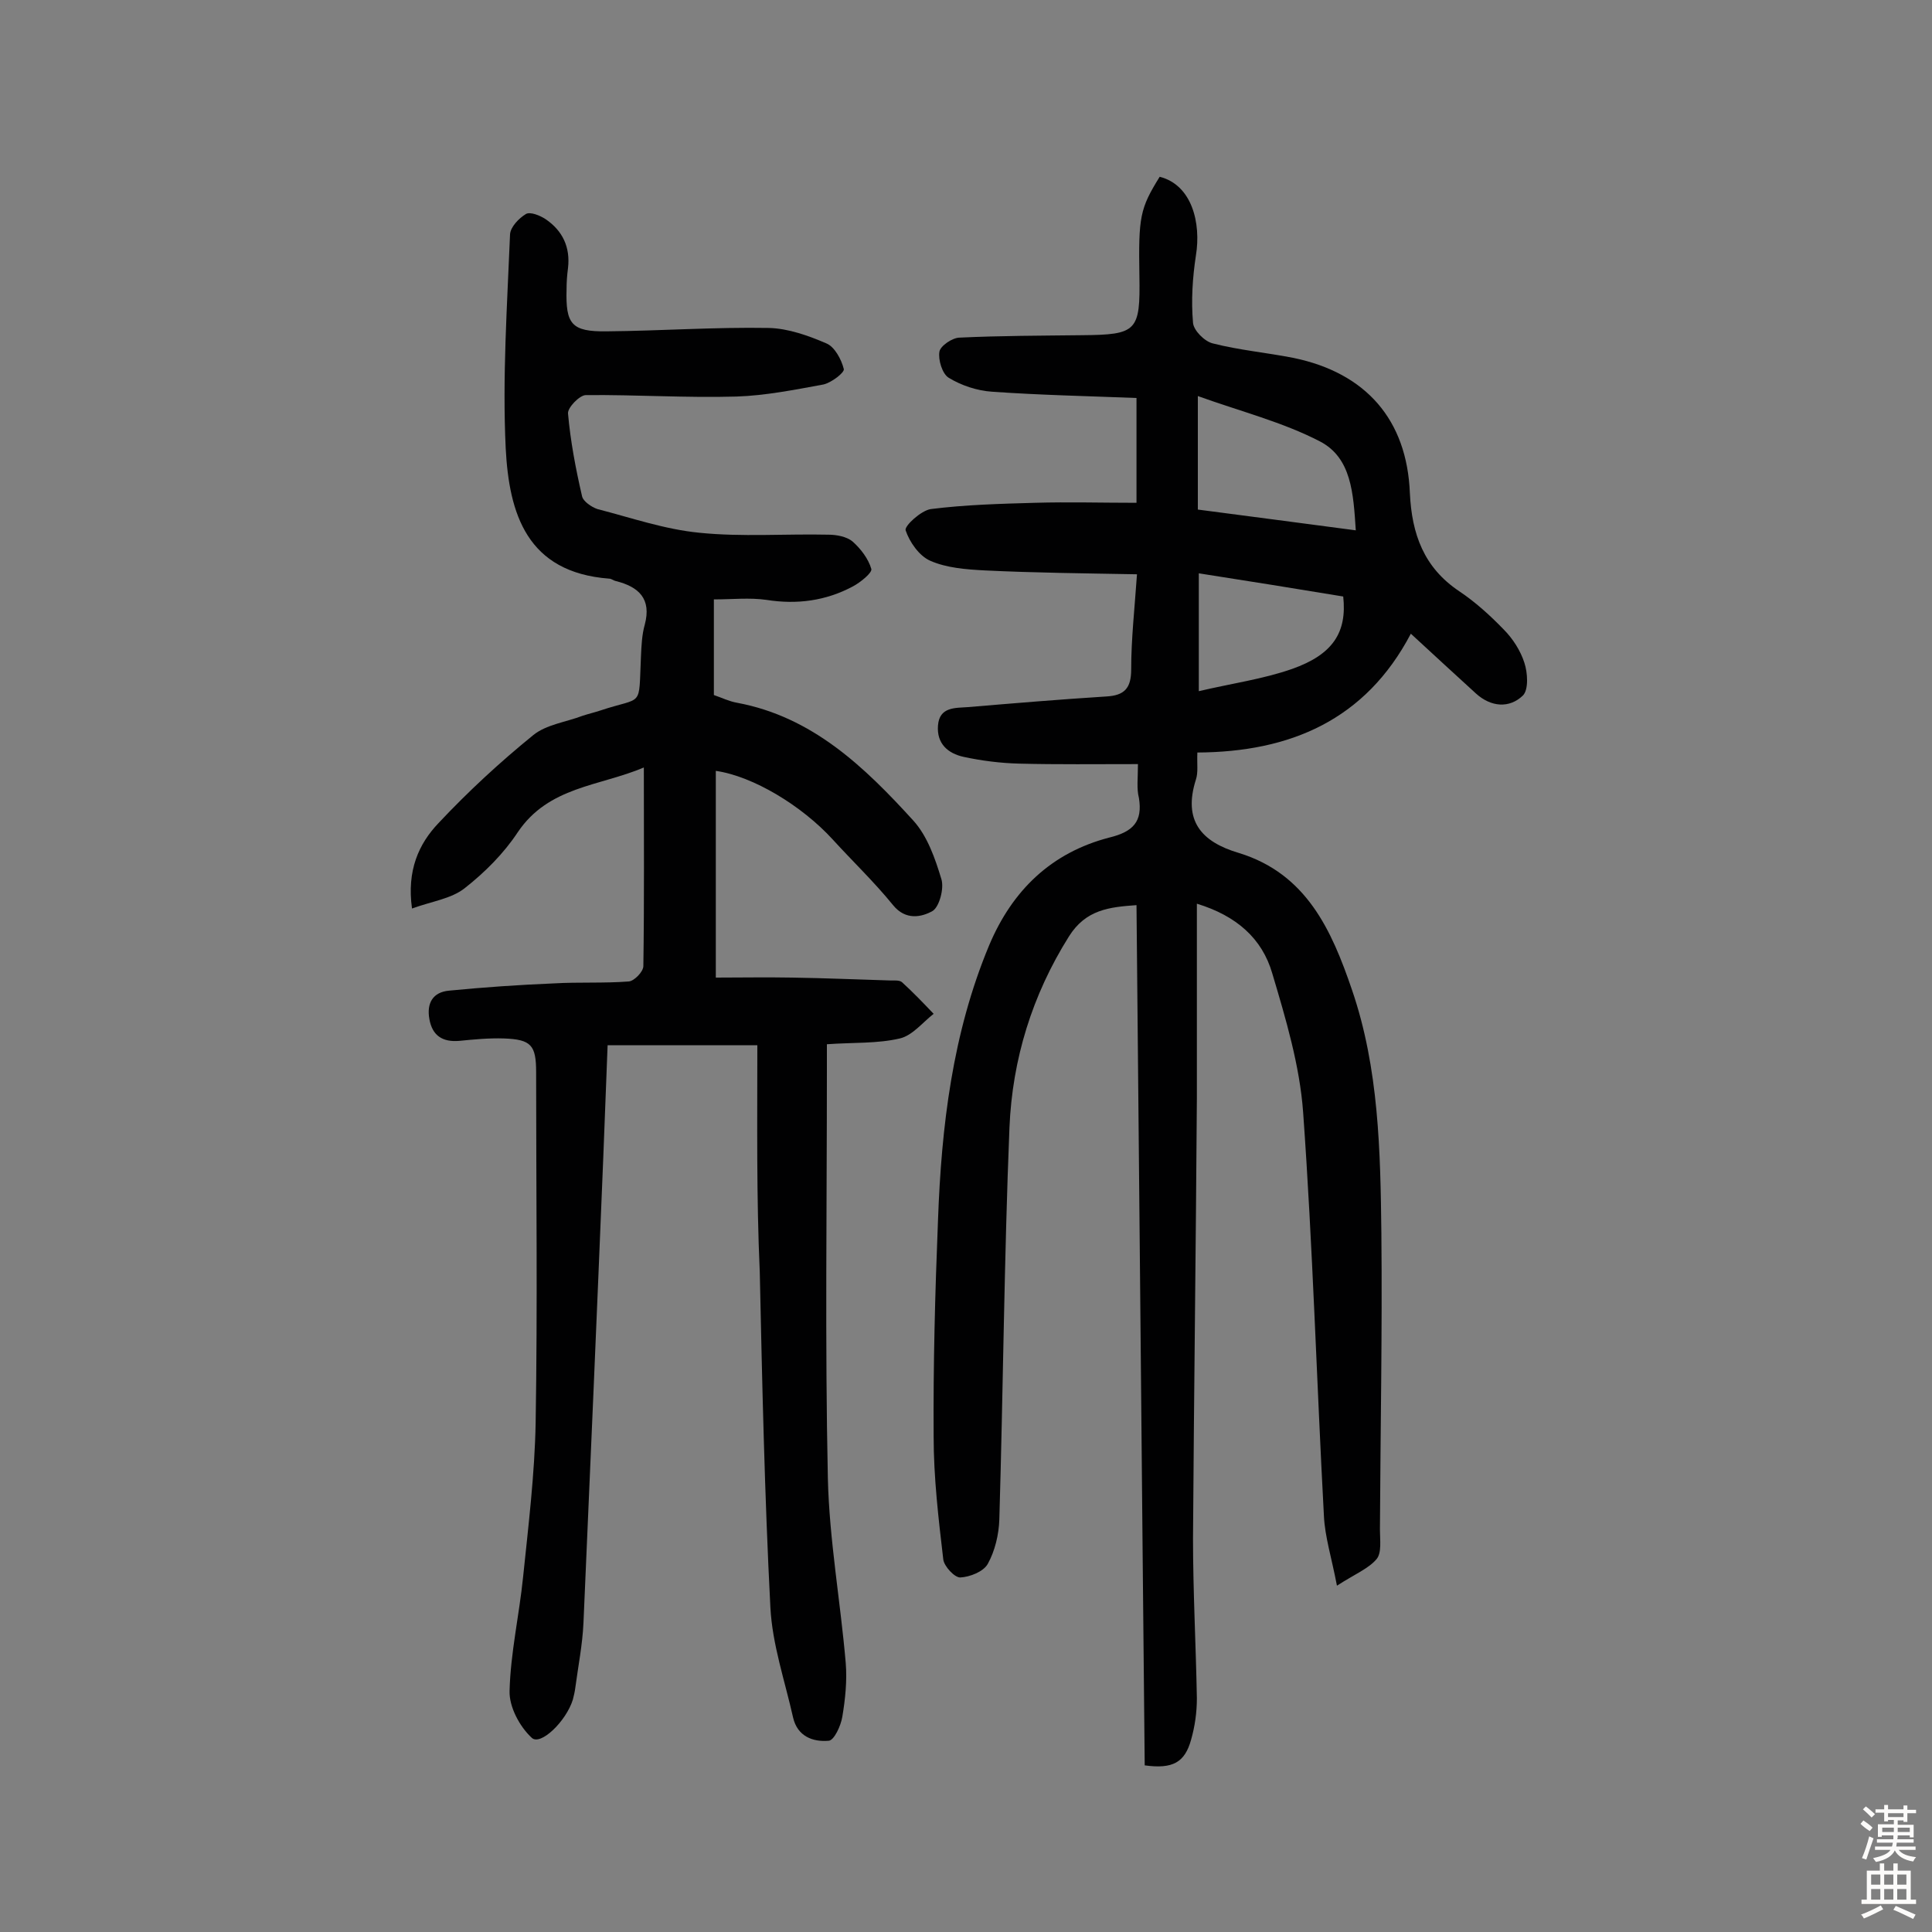 <svg enable-background="new 0 0 400 400" viewBox="0 0 400 400" xmlns="http://www.w3.org/2000/svg"><rect x="0" y="0" width="400" height="400" fill="#808080" stroke="none"/><path d="m235.6 158.2c-8.7 0-16.7.1-24.6-.1-3.9-.1-7.8-.6-11.5-1.4-3.2-.7-5.6-2.7-5.3-6.5.3-3.9 3.6-3.6 6.2-3.8 9.5-.8 19.1-1.6 28.6-2.2 3.8-.2 5.2-1.7 5.2-5.6 0-6.3.7-12.5 1.2-19.7-10.9-.2-21.2-.3-31.5-.8-3.8-.2-7.9-.5-11.3-2-2.3-1-4.3-3.9-5.1-6.3-.3-.9 3.2-4.1 5.2-4.4 7.1-.9 14.4-1.1 21.6-1.3 6.9-.2 13.8 0 21 0 0-7.9 0-14.6 0-21.7-10.2-.4-20-.6-29.9-1.3-3.1-.2-6.4-1.3-9-2.9-1.3-.8-2.2-3.7-1.9-5.4.2-1.2 2.7-2.9 4.2-2.9 8.4-.4 16.9-.4 25.3-.5 11.4-.1 12.1-.8 11.9-12.3-.2-12.2.1-13.9 4.2-20.5 6.7 1.7 8.6 9.6 7.5 16.3-.7 4.6-1 9.3-.6 13.9.1 1.6 2.4 3.9 4.1 4.3 5.5 1.4 11.1 1.9 16.7 3 15 3.1 23.5 12.8 24.1 28 .4 8.5 2.9 15.4 10.2 20.3 3.3 2.2 6.4 5 9.2 7.9 1.9 1.9 3.5 4.4 4.3 6.9.7 2.1.9 5.6-.3 6.8-2.8 2.7-6.6 2.4-9.7-.4-4.3-3.9-8.6-7.9-13.5-12.4-9.4 17.9-25 24.5-44.2 24.6-.1 2.4.2 4.1-.3 5.6-2.7 8.5 1.1 12.9 8.9 15.2 14 4.3 19.2 16 23.4 28.3 5.6 16.3 5.9 33.5 6.1 50.5.2 20.4-.2 40.9-.3 61.3 0 2.1.4 4.8-.7 6.1-1.7 2-4.5 3.1-8.2 5.5-1.1-5.8-2.5-10.1-2.7-14.5-1.5-27.8-2.3-55.7-4.3-83.5-.7-9.7-3.6-19.4-6.4-28.8-2.1-7.2-7.4-11.9-15.6-14.4v9.6 30.7c-.2 30.4-.6 60.7-.8 91.1 0 11 .6 22.1.8 33.1 0 2.9-.4 5.8-1.2 8.6-1.3 4.7-3.8 6.1-9.6 5.3-.6-59.2-1.1-118.4-1.7-178.1-5.6.4-10.5.9-14 6.5-7.6 12.1-11.7 25.4-12.3 39.5-1.1 27.1-1.3 54.2-2.1 81.2-.1 3.1-.9 6.5-2.4 9.2-.9 1.6-3.7 2.7-5.7 2.8-1.2 0-3.3-2.3-3.5-3.7-1-8.5-2-17-2-25.5-.1-14.9.3-29.8.9-44.7.7-19.5 3-38.8 10.6-57 4.8-11.4 12.9-19.2 24.9-22.3 4.9-1.2 6.9-3.3 6.1-8.2-.5-1.9-.2-4.1-.2-7zm45.1-48.4c-.5-7.7-.9-15-7.4-18.4-7.7-4-16.4-6.2-25.3-9.4v23.5c10.8 1.4 21.3 2.8 32.7 4.3zm-32.5 8.9v24.4c6.8-1.6 13.3-2.5 19.3-4.6 8.5-3 11.4-7.6 10.6-15-9.7-1.6-19.6-3.2-29.9-4.8z" fill="#010102"/><path d="m156.8 216.4c-11.2 0-20.7 0-31 0-.3 7.6-.6 15.4-.9 23.3-1.3 32.1-2.7 64.2-4.1 96.3-.2 4.5-1.1 9-1.7 13.5-.1.8-.3 1.6-.5 2.4-1.4 4.5-6.7 9.6-8.5 7.9-2.5-2.3-4.7-6.4-4.6-9.7.2-7.9 2-15.7 2.8-23.6 1.1-10.6 2.4-21.3 2.6-31.9.4-24.2.1-48.4.1-72.6 0-5.6-1-6.8-6.7-7-3.1-.1-6.2.2-9.2.5-3.5.3-5.6-1.1-6.2-4.5-.6-3.3.7-5.6 4.1-5.9 7.2-.7 14.4-1.2 21.7-1.5 5.1-.3 10.3 0 15.5-.4 1.1-.1 3-2 3-3.2.2-13.5.1-26.9.1-41.1-9.2 3.9-19.7 3.9-26.1 13.4-2.9 4.4-6.8 8.3-11 11.6-2.8 2.2-6.8 2.7-10.9 4.2-1.1-7.9 1.4-13.4 5.5-17.7 6.1-6.5 12.7-12.6 19.6-18.2 2.7-2.2 6.8-2.7 10.2-4 1.2-.4 2.5-.7 3.7-1.1 9-3 7.9-.3 8.4-11.1.1-2.3.2-4.6.8-6.7 1.4-5.3-1.2-7.8-6-9-.5-.1-.9-.5-1.4-.5-17-1.3-20.7-13.4-21.4-27-.7-14.7.3-29.5.9-44.3.1-1.5 1.8-3.3 3.3-4.2.9-.5 2.9.3 4.1 1.1 3.5 2.4 5.1 5.8 4.6 10.1-.2 1.5-.3 2.9-.3 4.4-.2 7.2 1 8.8 8.3 8.7 11.2-.1 22.4-.9 33.6-.7 4 .1 8.2 1.6 11.9 3.2 1.7.7 3.1 3.3 3.6 5.3.2.7-2.5 2.8-4.2 3.2-6 1.1-12 2.3-18 2.5-10.4.3-20.8-.4-31.2-.3-1.3 0-3.8 2.6-3.7 3.8.5 5.7 1.6 11.5 2.9 17.1.2 1.1 2 2.3 3.2 2.7 7 1.8 13.9 4.2 21.1 4.9 8.8.9 17.8.2 26.7.4 1.7 0 3.8.4 5 1.4 1.7 1.5 3.3 3.6 3.9 5.7.2.8-2.3 2.8-3.8 3.6-5.6 3-11.6 3.8-17.9 2.8-3.5-.5-7.1-.1-10.9-.1v19.8c1.5.5 3.1 1.3 4.8 1.6 15.6 2.9 26.4 13.3 36.5 24.4 2.9 3.2 4.5 7.8 5.8 12.1.6 1.9-.4 5.7-1.8 6.6-2.3 1.3-5.6 2-8.2-1.2-3.9-4.8-8.4-9.1-12.5-13.6-6.4-7-16.5-13.1-24.2-14.2v42.8c5.2 0 10.5-.1 15.8 0 6.8.1 13.6.4 20.4.6.8 0 1.9-.1 2.4.4 2.3 2.1 4.4 4.3 6.5 6.5-2.3 1.8-4.4 4.5-7 5.1-4.7 1.1-9.6.8-15.1 1.2v5.6c0 28.1-.4 56.2.2 84.3.3 12.7 2.6 25.4 3.7 38.2.3 3.7-.1 7.5-.7 11.1-.3 1.9-1.7 4.9-2.8 5-3.3.3-6.5-.9-7.4-4.8-1.7-7.6-4.3-15.1-4.7-22.8-1.2-23.2-1.7-46.4-2.2-69.5-.7-15.6-.5-30.8-.5-46.9z" fill="#010102"/><g fill="#fcfbfa"><path d="m385.2 377.6.6-.7c.6.4 1.3.9 1.9 1.5l-.6.7c-.8-.5-1.4-1-1.9-1.5zm.3 7.1c.6-1.4 1.1-2.9 1.5-4.5.3.1.6.3.9.4-.5 1.4-1 2.9-1.5 4.4zm.2-10.1.6-.6c.7.5 1.3 1.1 1.9 1.6l-.7.7c-.6-.6-1.2-1.2-1.8-1.7zm8.4-.8h.8v.9h1.8v.7h-1.8v1.8h-.8v-.3h-1.2v.9h3.3v2.6h-.8v-.4h-2.5c0 .3 0 .6-.1.8h3.4v.7h-3.5c0 .3-.1.6-.1.8h4v.7h-3.5c.7.9 1.9 1.3 3.6 1.5-.2.2-.4.5-.6.9-1.9-.3-3.2-1.1-3.8-2.3-.5 1.1-1.8 2-3.9 2.4-.2-.3-.4-.5-.6-.8 1.9-.4 3.1-.9 3.6-1.7h-3.2v-.7h3.5c.1-.2.1-.5.2-.8h-3.3v-.7h3.4c0-.2 0-.5 0-.8h-2.4v.3h-.8v-2.6h3.3v-.9h-1.2v.3h-.8v-1.8h-1.8v-.7h1.8v-.9h.8v.9h3.2zm-4.4 5.5h2.4c0-.3 0-.6 0-.9h-2.4zm1.2-3.1h3.2v-.8h-3.2zm4.4 2.2h-2.4v.9h2.5v-.9z"/><path d="m389.2 385.8h.9v1.5h1.9v-1.5h.9v1.5h2.7v6h1.1v.9h-11.3v-.9h1.1v-6h2.7zm.2 8.7.5.8c-1.2.6-2.5 1.3-4 1.9-.2-.3-.3-.6-.6-.8 1.6-.6 3-1.3 4.1-1.9zm-2-4.3h1.9v-2.1h-1.9zm0 3.1h1.9v-2.2h-1.9zm2.7-3.1h1.9v-2.1h-1.9zm0 3.1h1.9v-2.2h-1.9zm2.4 1.3c1.4.6 2.7 1.2 4.1 1.8l-.5.9c-1.5-.7-2.8-1.4-4.1-1.9zm2.2-6.5h-1.9v2.1h1.9zm-1.9 5.2h1.9v-2.2h-1.9z"/></g></svg>